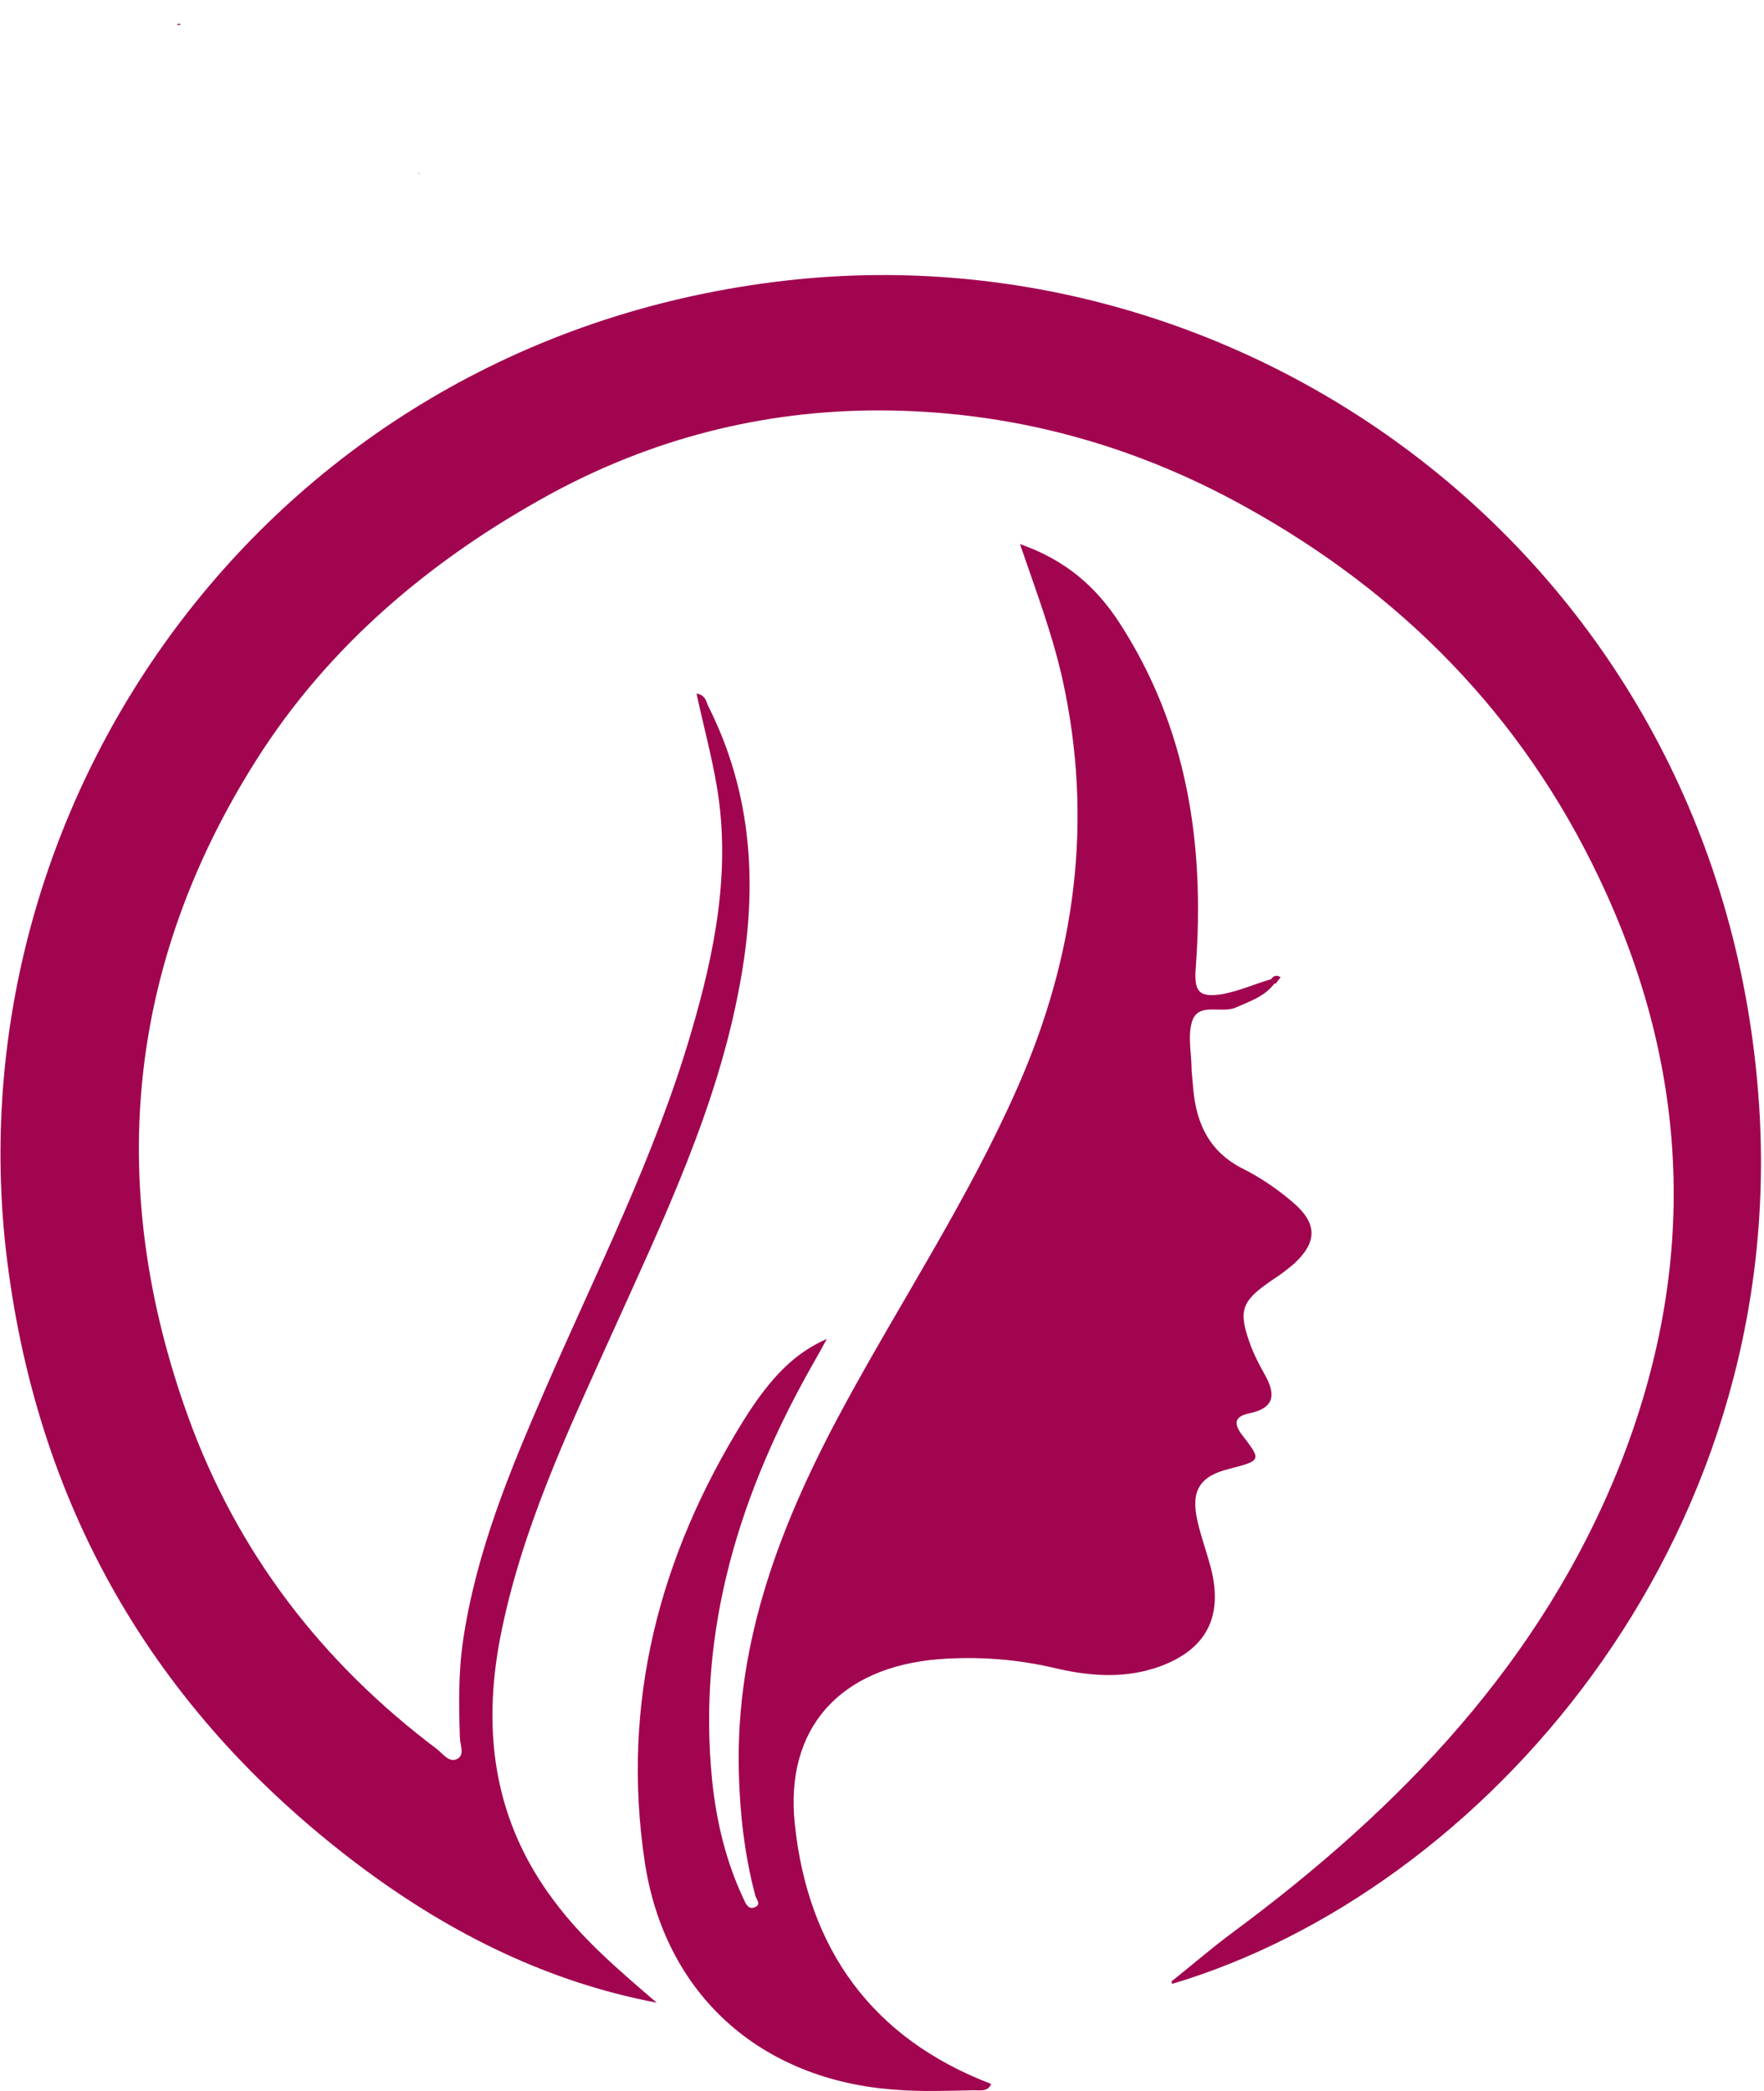 <svg width="27" height="32" viewBox="0 0 27 32" fill="none" xmlns="http://www.w3.org/2000/svg">
<path d="M10.052 30.649C9.483 30.16 8.922 29.686 8.481 29.092C7.568 27.881 7.376 26.525 7.656 25.064C7.976 23.42 8.682 21.927 9.363 20.419C10.148 18.678 10.981 16.953 11.325 15.059C11.598 13.591 11.526 12.162 10.837 10.799C10.805 10.726 10.797 10.638 10.661 10.614C10.765 11.095 10.893 11.569 10.973 12.042C11.189 13.326 10.941 14.57 10.58 15.797C10.027 17.691 9.138 19.44 8.353 21.245C7.808 22.497 7.287 23.749 7.087 25.113C7.015 25.602 7.023 26.099 7.039 26.589C7.039 26.701 7.119 26.854 6.999 26.918C6.879 26.982 6.783 26.846 6.695 26.773C4.932 25.45 3.634 23.765 2.881 21.686C1.615 18.18 1.927 14.786 3.922 11.633C5.028 9.884 6.598 8.56 8.417 7.565C9.979 6.714 11.67 6.281 13.441 6.281C15.436 6.281 17.318 6.787 19.065 7.758C21.453 9.081 23.295 10.951 24.473 13.43C25.875 16.367 25.995 19.368 24.802 22.401C23.6 25.434 21.428 27.68 18.857 29.582C18.544 29.814 18.248 30.071 17.935 30.32C17.927 30.328 17.935 30.344 17.943 30.36C22.686 28.948 27.365 23.628 26.925 16.913C26.388 8.769 19.297 3.481 12.055 4.291C4.163 5.174 -0.773 12.235 0.109 19.288C0.597 23.179 2.448 26.284 5.581 28.611C6.927 29.606 8.401 30.336 10.052 30.649Z" fill="#A10550"/>
<path d="M19.449 14.987C19.209 15.059 18.969 15.163 18.728 15.211C18.344 15.276 18.271 15.179 18.304 14.786C18.44 12.917 18.175 11.136 17.134 9.531C16.781 8.985 16.309 8.568 15.612 8.327C15.86 9.049 16.108 9.707 16.261 10.389C16.741 12.556 16.461 14.634 15.572 16.648C14.826 18.341 13.809 19.881 12.928 21.502C11.974 23.259 11.253 25.081 11.309 27.134C11.325 27.76 11.397 28.386 11.557 28.996C11.573 29.068 11.662 29.148 11.55 29.189C11.453 29.229 11.413 29.132 11.381 29.06C11.109 28.483 10.965 27.873 10.9 27.247C10.668 24.936 11.325 22.834 12.455 20.852C12.519 20.74 12.583 20.627 12.655 20.491C12.198 20.692 11.822 21.029 11.373 21.751C10.091 23.821 9.506 26.059 9.867 28.483C10.171 30.529 11.646 31.836 13.705 31.981C14.105 32.013 14.506 31.997 14.906 31.989C15.011 31.989 15.123 32.013 15.171 31.892C13.344 31.195 12.367 29.822 12.166 27.921C12.006 26.436 12.871 25.514 14.362 25.393C14.979 25.345 15.588 25.393 16.188 25.538C16.717 25.658 17.246 25.69 17.767 25.498C18.472 25.233 18.72 24.735 18.536 24.005C18.472 23.757 18.384 23.524 18.328 23.275C18.224 22.818 18.36 22.593 18.808 22.481C19.305 22.352 19.313 22.352 19.017 21.967C18.88 21.791 18.888 21.678 19.121 21.63C19.537 21.542 19.521 21.317 19.345 21.012C19.273 20.884 19.209 20.756 19.153 20.619C18.945 20.058 18.985 19.921 19.481 19.584C19.593 19.512 19.698 19.432 19.802 19.344C20.162 19.015 20.17 18.726 19.794 18.405C19.561 18.204 19.305 18.028 19.033 17.891C18.52 17.635 18.312 17.209 18.264 16.664C18.256 16.567 18.247 16.479 18.239 16.383C18.239 16.126 18.175 15.853 18.247 15.629C18.344 15.332 18.696 15.516 18.913 15.42C19.129 15.324 19.361 15.252 19.513 15.043C19.497 15.035 19.473 15.011 19.449 14.987Z" fill="#A10550"/>
<path d="M19.521 15.059C19.546 15.027 19.578 14.987 19.602 14.955C19.538 14.915 19.489 14.931 19.449 14.995C19.473 15.011 19.497 15.035 19.521 15.059Z" fill="#A10550"/>
<path d="M6.405 2.646L6.43 2.671L6.405 2.655L6.405 2.646Z" fill="#A10550"/>
<path d="M2.704 0.368C2.712 0.376 2.728 0.384 2.737 0.384C2.745 0.384 2.761 0.376 2.769 0.368C2.745 0.36 2.72 0.368 2.704 0.368Z" fill="#A10550"/>
</svg>
